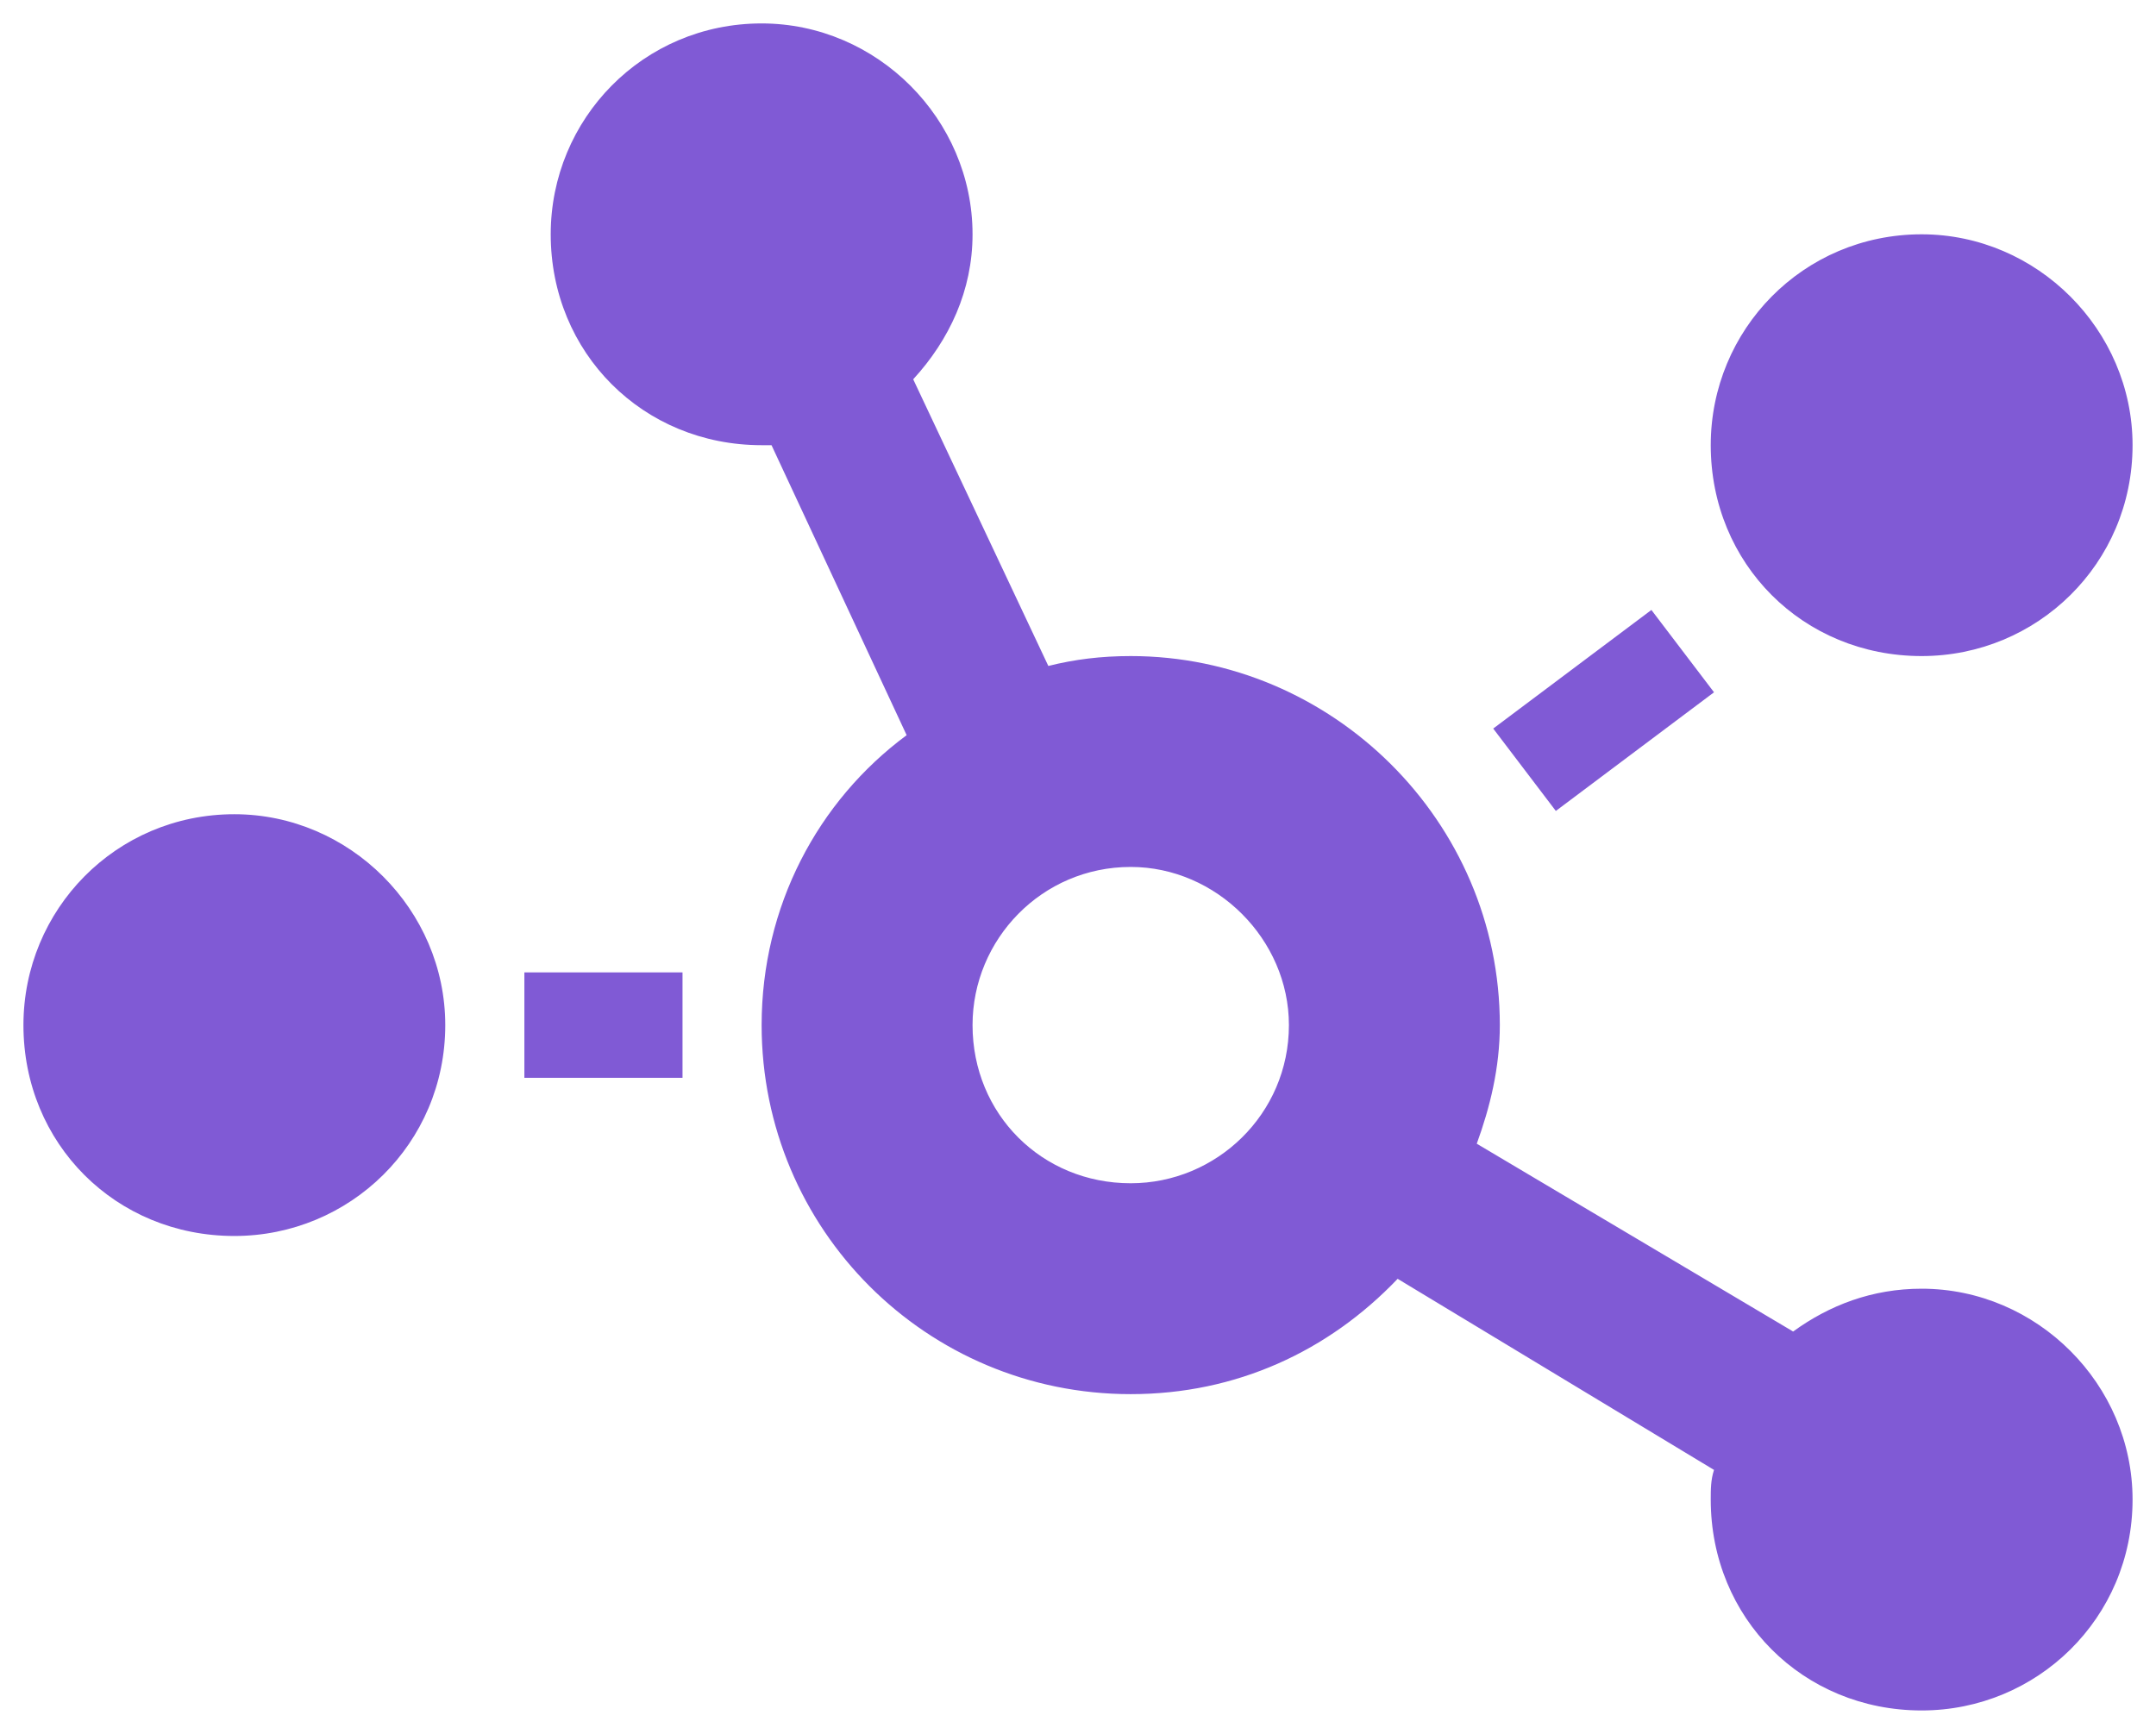 <svg width="46" height="37" viewBox="0 0 46 37" fill="none" xmlns="http://www.w3.org/2000/svg">
<path d="M41 14C43.461 14 45.5 12.031 45.5 9.5C45.5 7.039 43.461 5 41 5C38.469 5 36.5 7.039 36.5 9.5C36.5 12.031 38.469 14 41 14ZM5 17.375C2.469 17.375 0.5 19.414 0.5 21.875C0.5 24.406 2.469 26.375 5 26.375C7.461 26.375 9.5 24.406 9.5 21.875C9.5 19.414 7.461 17.375 5 17.375ZM36.57 14.773L35.234 13.016L31.859 15.547L33.195 17.305L36.57 14.773ZM41 27.5C39.945 27.5 39.031 27.852 38.258 28.414L31.508 24.406C31.789 23.633 32 22.789 32 21.875C32 17.516 28.414 14 24.125 14C23.492 14 22.93 14.07 22.367 14.211L19.484 8.094C20.258 7.25 20.75 6.195 20.75 5C20.75 2.539 18.711 0.5 16.25 0.5C13.719 0.5 11.75 2.539 11.75 5C11.75 7.531 13.719 9.5 16.25 9.5C16.32 9.5 16.391 9.5 16.461 9.5L19.344 15.688C17.445 17.094 16.25 19.344 16.25 21.875C16.25 26.234 19.766 29.75 24.125 29.75C26.375 29.75 28.344 28.836 29.82 27.289L36.57 31.367C36.5 31.578 36.5 31.789 36.5 32C36.5 34.531 38.469 36.5 41 36.5C43.461 36.5 45.5 34.531 45.5 32C45.5 29.539 43.461 27.5 41 27.5ZM24.125 25.25C22.227 25.25 20.75 23.773 20.75 21.875C20.75 20.047 22.227 18.5 24.125 18.5C25.953 18.5 27.5 20.047 27.5 21.875C27.5 23.773 25.953 25.25 24.125 25.25ZM11.188 23H14.562V20.75H11.188V23Z" fill="#805AD5"/>
</svg>
